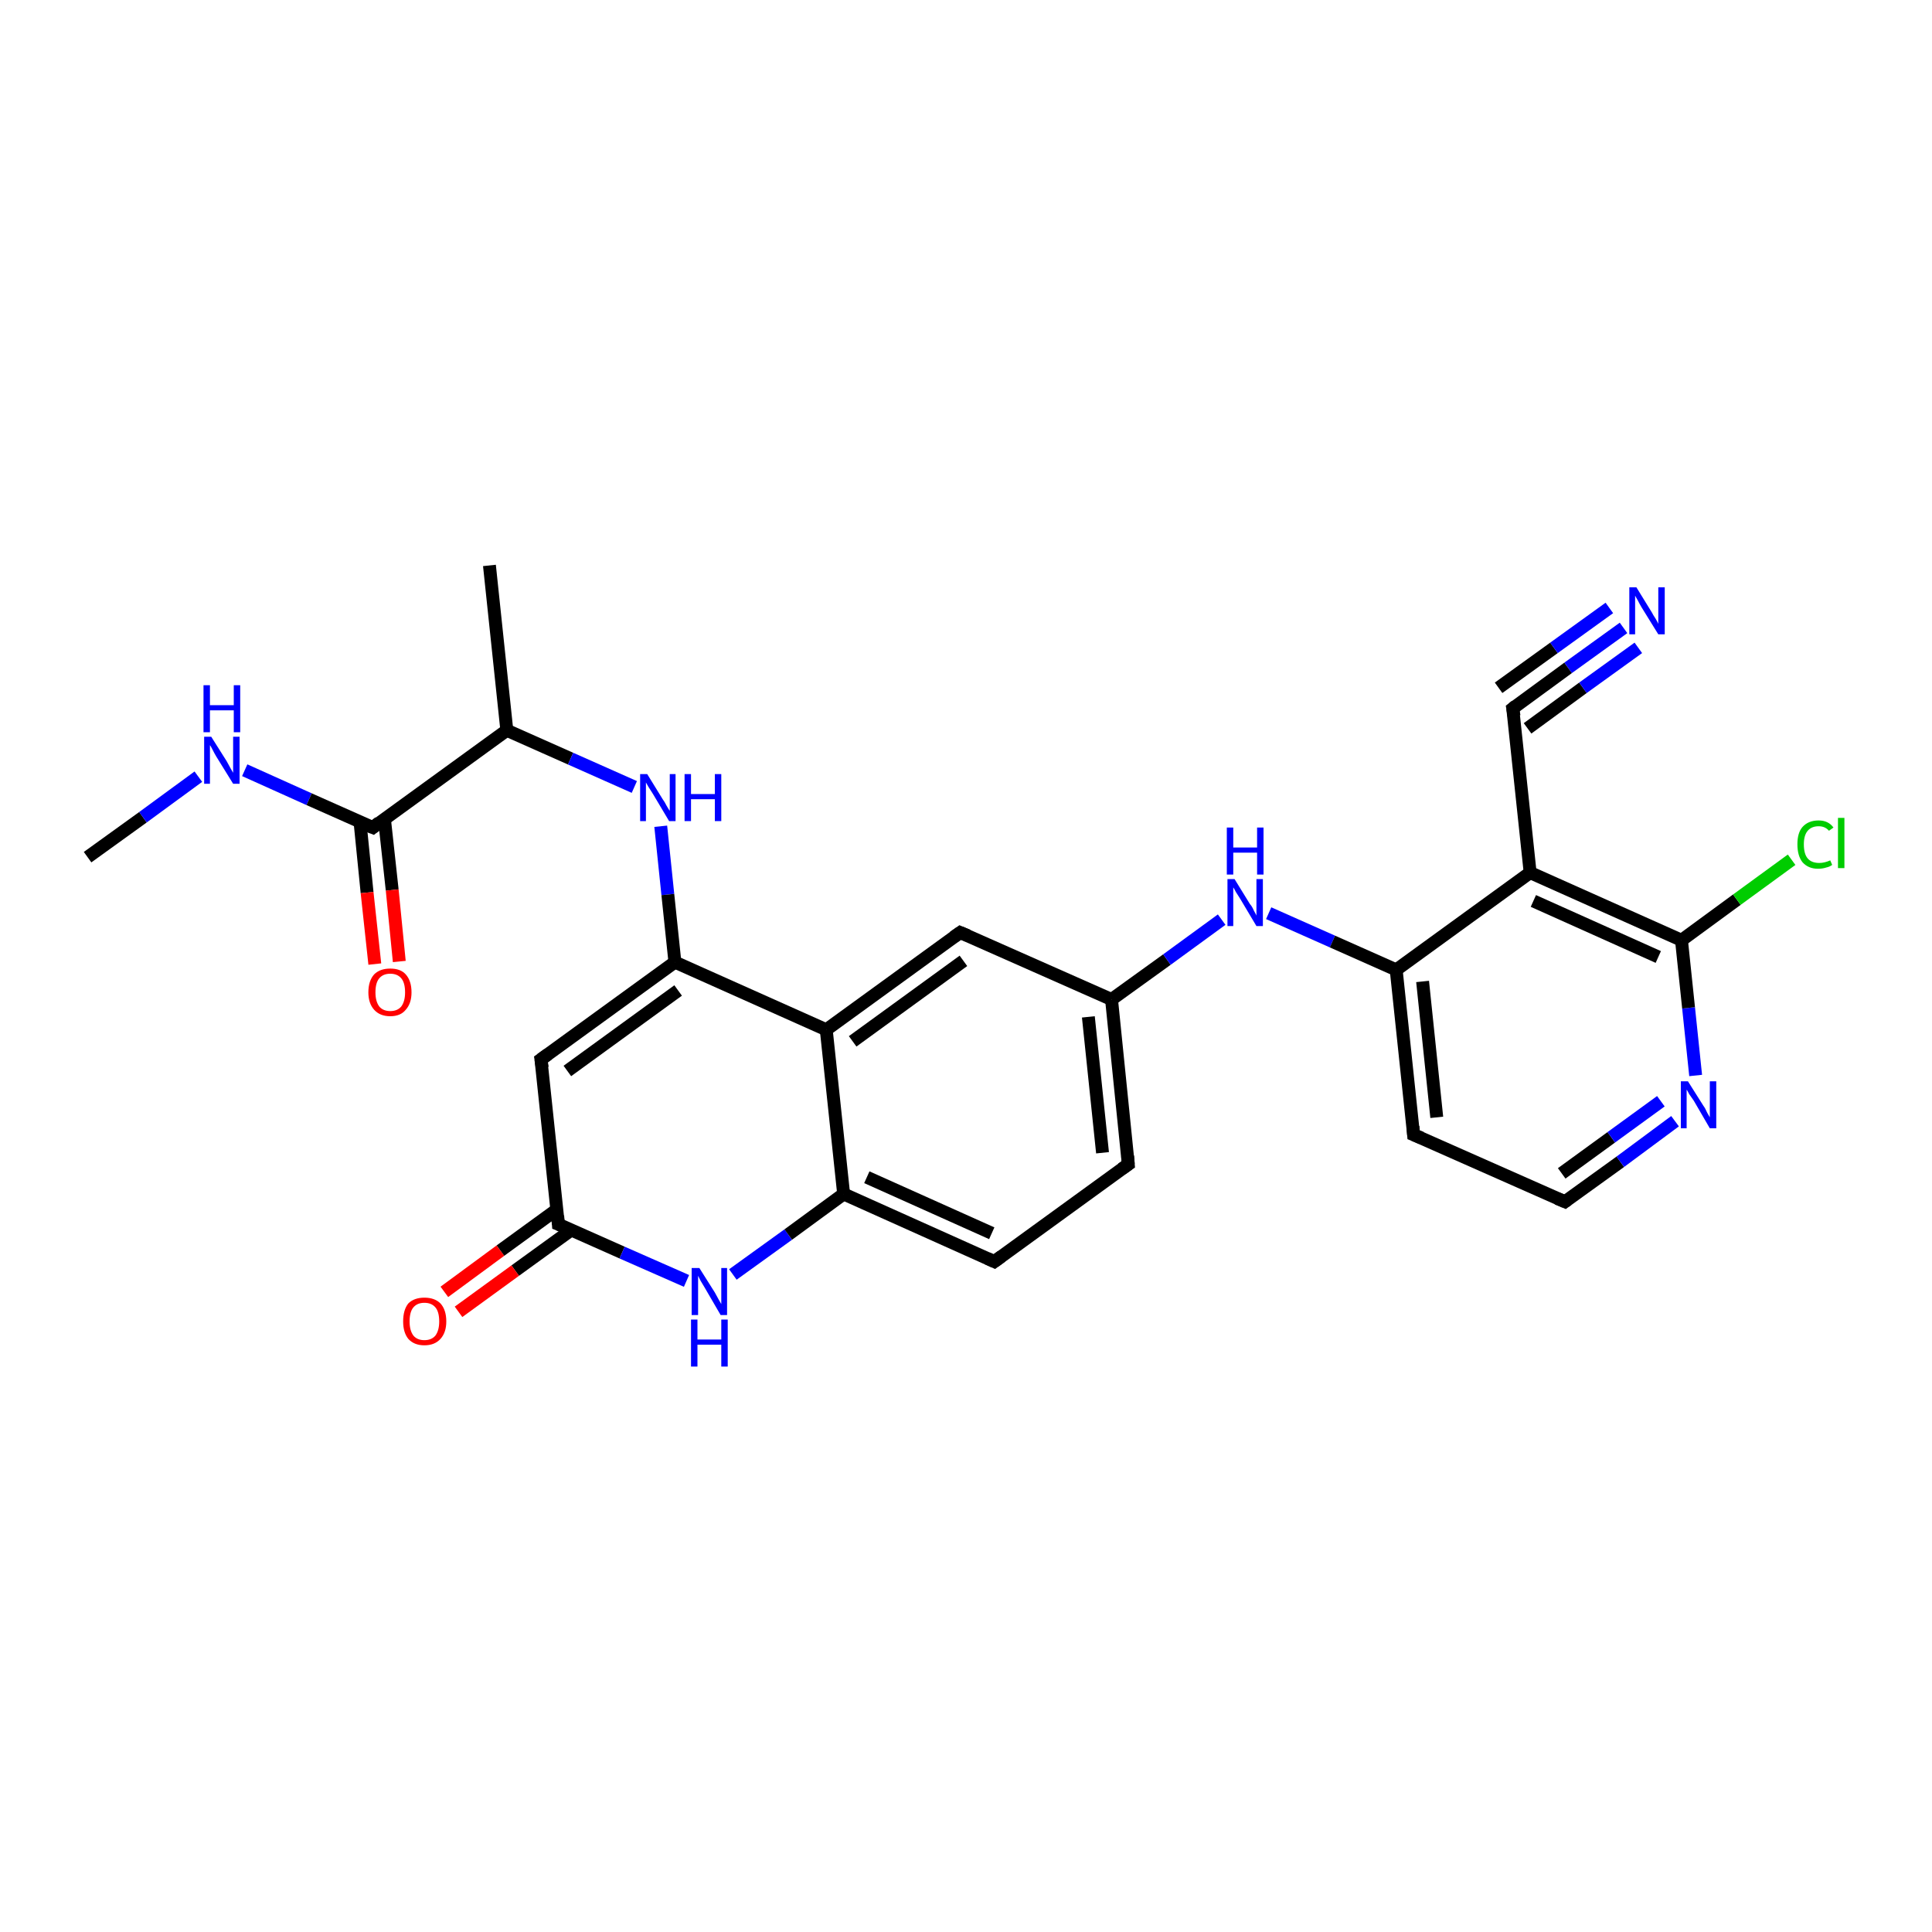 <?xml version='1.0' encoding='iso-8859-1'?>
<svg version='1.1' baseProfile='full'
              xmlns='http://www.w3.org/2000/svg'
                      xmlns:rdkit='http://www.rdkit.org/xml'
                      xmlns:xlink='http://www.w3.org/1999/xlink'
                  xml:space='preserve'
width='300px' height='300px' viewBox='0 0 300 300'>
<!-- END OF HEADER -->
<rect style='opacity:1.0;fill:#FFFFFF;stroke:none' width='300.0' height='300.0' x='0.0' y='0.0'> </rect>
<path class='bond-0 atom-0 atom-1' d='M 13.6,133.1 L 22.2,126.9' style='fill:none;fill-rule:evenodd;stroke:#000000;stroke-width:2.0px;stroke-linecap:butt;stroke-linejoin:miter;stroke-opacity:1' />
<path class='bond-0 atom-0 atom-1' d='M 22.2,126.9 L 30.8,120.6' style='fill:none;fill-rule:evenodd;stroke:#0000FF;stroke-width:2.0px;stroke-linecap:butt;stroke-linejoin:miter;stroke-opacity:1' />
<path class='bond-1 atom-1 atom-2' d='M 38.0,119.6 L 48.0,124.1' style='fill:none;fill-rule:evenodd;stroke:#0000FF;stroke-width:2.0px;stroke-linecap:butt;stroke-linejoin:miter;stroke-opacity:1' />
<path class='bond-1 atom-1 atom-2' d='M 48.0,124.1 L 57.9,128.5' style='fill:none;fill-rule:evenodd;stroke:#000000;stroke-width:2.0px;stroke-linecap:butt;stroke-linejoin:miter;stroke-opacity:1' />
<path class='bond-2 atom-2 atom-3' d='M 55.9,127.6 L 57.0,138.6' style='fill:none;fill-rule:evenodd;stroke:#000000;stroke-width:2.0px;stroke-linecap:butt;stroke-linejoin:miter;stroke-opacity:1' />
<path class='bond-2 atom-2 atom-3' d='M 57.0,138.6 L 58.2,149.7' style='fill:none;fill-rule:evenodd;stroke:#FF0000;stroke-width:2.0px;stroke-linecap:butt;stroke-linejoin:miter;stroke-opacity:1' />
<path class='bond-2 atom-2 atom-3' d='M 59.7,127.2 L 60.9,138.2' style='fill:none;fill-rule:evenodd;stroke:#000000;stroke-width:2.0px;stroke-linecap:butt;stroke-linejoin:miter;stroke-opacity:1' />
<path class='bond-2 atom-2 atom-3' d='M 60.9,138.2 L 62.0,149.3' style='fill:none;fill-rule:evenodd;stroke:#FF0000;stroke-width:2.0px;stroke-linecap:butt;stroke-linejoin:miter;stroke-opacity:1' />
<path class='bond-3 atom-2 atom-4' d='M 57.9,128.5 L 78.7,113.4' style='fill:none;fill-rule:evenodd;stroke:#000000;stroke-width:2.0px;stroke-linecap:butt;stroke-linejoin:miter;stroke-opacity:1' />
<path class='bond-4 atom-4 atom-5' d='M 78.7,113.4 L 76.0,87.8' style='fill:none;fill-rule:evenodd;stroke:#000000;stroke-width:2.0px;stroke-linecap:butt;stroke-linejoin:miter;stroke-opacity:1' />
<path class='bond-5 atom-4 atom-6' d='M 78.7,113.4 L 88.6,117.8' style='fill:none;fill-rule:evenodd;stroke:#000000;stroke-width:2.0px;stroke-linecap:butt;stroke-linejoin:miter;stroke-opacity:1' />
<path class='bond-5 atom-4 atom-6' d='M 88.6,117.8 L 98.5,122.2' style='fill:none;fill-rule:evenodd;stroke:#0000FF;stroke-width:2.0px;stroke-linecap:butt;stroke-linejoin:miter;stroke-opacity:1' />
<path class='bond-6 atom-6 atom-7' d='M 102.6,128.3 L 103.7,138.9' style='fill:none;fill-rule:evenodd;stroke:#0000FF;stroke-width:2.0px;stroke-linecap:butt;stroke-linejoin:miter;stroke-opacity:1' />
<path class='bond-6 atom-6 atom-7' d='M 103.7,138.9 L 104.8,149.4' style='fill:none;fill-rule:evenodd;stroke:#000000;stroke-width:2.0px;stroke-linecap:butt;stroke-linejoin:miter;stroke-opacity:1' />
<path class='bond-7 atom-7 atom-8' d='M 104.8,149.4 L 84.0,164.5' style='fill:none;fill-rule:evenodd;stroke:#000000;stroke-width:2.0px;stroke-linecap:butt;stroke-linejoin:miter;stroke-opacity:1' />
<path class='bond-7 atom-7 atom-8' d='M 105.3,153.8 L 88.1,166.3' style='fill:none;fill-rule:evenodd;stroke:#000000;stroke-width:2.0px;stroke-linecap:butt;stroke-linejoin:miter;stroke-opacity:1' />
<path class='bond-8 atom-8 atom-9' d='M 84.0,164.5 L 86.7,190.1' style='fill:none;fill-rule:evenodd;stroke:#000000;stroke-width:2.0px;stroke-linecap:butt;stroke-linejoin:miter;stroke-opacity:1' />
<path class='bond-9 atom-9 atom-10' d='M 86.5,187.8 L 77.7,194.2' style='fill:none;fill-rule:evenodd;stroke:#000000;stroke-width:2.0px;stroke-linecap:butt;stroke-linejoin:miter;stroke-opacity:1' />
<path class='bond-9 atom-9 atom-10' d='M 77.7,194.2 L 69.0,200.6' style='fill:none;fill-rule:evenodd;stroke:#FF0000;stroke-width:2.0px;stroke-linecap:butt;stroke-linejoin:miter;stroke-opacity:1' />
<path class='bond-9 atom-9 atom-10' d='M 88.7,191.0 L 80.0,197.3' style='fill:none;fill-rule:evenodd;stroke:#000000;stroke-width:2.0px;stroke-linecap:butt;stroke-linejoin:miter;stroke-opacity:1' />
<path class='bond-9 atom-9 atom-10' d='M 80.0,197.3 L 71.2,203.7' style='fill:none;fill-rule:evenodd;stroke:#FF0000;stroke-width:2.0px;stroke-linecap:butt;stroke-linejoin:miter;stroke-opacity:1' />
<path class='bond-10 atom-9 atom-11' d='M 86.7,190.1 L 96.6,194.5' style='fill:none;fill-rule:evenodd;stroke:#000000;stroke-width:2.0px;stroke-linecap:butt;stroke-linejoin:miter;stroke-opacity:1' />
<path class='bond-10 atom-9 atom-11' d='M 96.6,194.5 L 106.6,198.9' style='fill:none;fill-rule:evenodd;stroke:#0000FF;stroke-width:2.0px;stroke-linecap:butt;stroke-linejoin:miter;stroke-opacity:1' />
<path class='bond-11 atom-11 atom-12' d='M 113.8,197.9 L 122.4,191.7' style='fill:none;fill-rule:evenodd;stroke:#0000FF;stroke-width:2.0px;stroke-linecap:butt;stroke-linejoin:miter;stroke-opacity:1' />
<path class='bond-11 atom-11 atom-12' d='M 122.4,191.7 L 131.0,185.4' style='fill:none;fill-rule:evenodd;stroke:#000000;stroke-width:2.0px;stroke-linecap:butt;stroke-linejoin:miter;stroke-opacity:1' />
<path class='bond-12 atom-12 atom-13' d='M 131.0,185.4 L 154.4,195.9' style='fill:none;fill-rule:evenodd;stroke:#000000;stroke-width:2.0px;stroke-linecap:butt;stroke-linejoin:miter;stroke-opacity:1' />
<path class='bond-12 atom-12 atom-13' d='M 134.6,182.8 L 154.0,191.5' style='fill:none;fill-rule:evenodd;stroke:#000000;stroke-width:2.0px;stroke-linecap:butt;stroke-linejoin:miter;stroke-opacity:1' />
<path class='bond-13 atom-13 atom-14' d='M 154.4,195.9 L 175.2,180.8' style='fill:none;fill-rule:evenodd;stroke:#000000;stroke-width:2.0px;stroke-linecap:butt;stroke-linejoin:miter;stroke-opacity:1' />
<path class='bond-14 atom-14 atom-15' d='M 175.2,180.8 L 172.6,155.2' style='fill:none;fill-rule:evenodd;stroke:#000000;stroke-width:2.0px;stroke-linecap:butt;stroke-linejoin:miter;stroke-opacity:1' />
<path class='bond-14 atom-14 atom-15' d='M 171.2,179.0 L 169.0,157.9' style='fill:none;fill-rule:evenodd;stroke:#000000;stroke-width:2.0px;stroke-linecap:butt;stroke-linejoin:miter;stroke-opacity:1' />
<path class='bond-15 atom-15 atom-16' d='M 172.6,155.2 L 181.2,149.0' style='fill:none;fill-rule:evenodd;stroke:#000000;stroke-width:2.0px;stroke-linecap:butt;stroke-linejoin:miter;stroke-opacity:1' />
<path class='bond-15 atom-15 atom-16' d='M 181.2,149.0 L 189.7,142.8' style='fill:none;fill-rule:evenodd;stroke:#0000FF;stroke-width:2.0px;stroke-linecap:butt;stroke-linejoin:miter;stroke-opacity:1' />
<path class='bond-16 atom-16 atom-17' d='M 197.0,141.8 L 206.9,146.2' style='fill:none;fill-rule:evenodd;stroke:#0000FF;stroke-width:2.0px;stroke-linecap:butt;stroke-linejoin:miter;stroke-opacity:1' />
<path class='bond-16 atom-16 atom-17' d='M 206.9,146.2 L 216.8,150.6' style='fill:none;fill-rule:evenodd;stroke:#000000;stroke-width:2.0px;stroke-linecap:butt;stroke-linejoin:miter;stroke-opacity:1' />
<path class='bond-17 atom-17 atom-18' d='M 216.8,150.6 L 219.5,176.2' style='fill:none;fill-rule:evenodd;stroke:#000000;stroke-width:2.0px;stroke-linecap:butt;stroke-linejoin:miter;stroke-opacity:1' />
<path class='bond-17 atom-17 atom-18' d='M 220.9,152.4 L 223.1,173.5' style='fill:none;fill-rule:evenodd;stroke:#000000;stroke-width:2.0px;stroke-linecap:butt;stroke-linejoin:miter;stroke-opacity:1' />
<path class='bond-18 atom-18 atom-19' d='M 219.5,176.2 L 243.0,186.6' style='fill:none;fill-rule:evenodd;stroke:#000000;stroke-width:2.0px;stroke-linecap:butt;stroke-linejoin:miter;stroke-opacity:1' />
<path class='bond-19 atom-19 atom-20' d='M 243.0,186.6 L 251.6,180.4' style='fill:none;fill-rule:evenodd;stroke:#000000;stroke-width:2.0px;stroke-linecap:butt;stroke-linejoin:miter;stroke-opacity:1' />
<path class='bond-19 atom-19 atom-20' d='M 251.6,180.4 L 260.1,174.1' style='fill:none;fill-rule:evenodd;stroke:#0000FF;stroke-width:2.0px;stroke-linecap:butt;stroke-linejoin:miter;stroke-opacity:1' />
<path class='bond-19 atom-19 atom-20' d='M 242.5,182.2 L 250.2,176.6' style='fill:none;fill-rule:evenodd;stroke:#000000;stroke-width:2.0px;stroke-linecap:butt;stroke-linejoin:miter;stroke-opacity:1' />
<path class='bond-19 atom-19 atom-20' d='M 250.2,176.6 L 257.9,171.0' style='fill:none;fill-rule:evenodd;stroke:#0000FF;stroke-width:2.0px;stroke-linecap:butt;stroke-linejoin:miter;stroke-opacity:1' />
<path class='bond-20 atom-20 atom-21' d='M 263.3,167.0 L 262.2,156.5' style='fill:none;fill-rule:evenodd;stroke:#0000FF;stroke-width:2.0px;stroke-linecap:butt;stroke-linejoin:miter;stroke-opacity:1' />
<path class='bond-20 atom-20 atom-21' d='M 262.2,156.5 L 261.1,146.0' style='fill:none;fill-rule:evenodd;stroke:#000000;stroke-width:2.0px;stroke-linecap:butt;stroke-linejoin:miter;stroke-opacity:1' />
<path class='bond-21 atom-21 atom-22' d='M 261.1,146.0 L 269.7,139.7' style='fill:none;fill-rule:evenodd;stroke:#000000;stroke-width:2.0px;stroke-linecap:butt;stroke-linejoin:miter;stroke-opacity:1' />
<path class='bond-21 atom-21 atom-22' d='M 269.7,139.7 L 278.2,133.5' style='fill:none;fill-rule:evenodd;stroke:#00CC00;stroke-width:2.0px;stroke-linecap:butt;stroke-linejoin:miter;stroke-opacity:1' />
<path class='bond-22 atom-21 atom-23' d='M 261.1,146.0 L 237.6,135.5' style='fill:none;fill-rule:evenodd;stroke:#000000;stroke-width:2.0px;stroke-linecap:butt;stroke-linejoin:miter;stroke-opacity:1' />
<path class='bond-22 atom-21 atom-23' d='M 257.5,148.6 L 238.1,139.9' style='fill:none;fill-rule:evenodd;stroke:#000000;stroke-width:2.0px;stroke-linecap:butt;stroke-linejoin:miter;stroke-opacity:1' />
<path class='bond-23 atom-23 atom-24' d='M 237.6,135.5 L 234.9,110.0' style='fill:none;fill-rule:evenodd;stroke:#000000;stroke-width:2.0px;stroke-linecap:butt;stroke-linejoin:miter;stroke-opacity:1' />
<path class='bond-24 atom-24 atom-25' d='M 234.9,110.0 L 243.5,103.7' style='fill:none;fill-rule:evenodd;stroke:#000000;stroke-width:2.0px;stroke-linecap:butt;stroke-linejoin:miter;stroke-opacity:1' />
<path class='bond-24 atom-24 atom-25' d='M 243.5,103.7 L 252.1,97.5' style='fill:none;fill-rule:evenodd;stroke:#0000FF;stroke-width:2.0px;stroke-linecap:butt;stroke-linejoin:miter;stroke-opacity:1' />
<path class='bond-24 atom-24 atom-25' d='M 232.7,106.8 L 241.3,100.6' style='fill:none;fill-rule:evenodd;stroke:#000000;stroke-width:2.0px;stroke-linecap:butt;stroke-linejoin:miter;stroke-opacity:1' />
<path class='bond-24 atom-24 atom-25' d='M 241.3,100.6 L 249.9,94.4' style='fill:none;fill-rule:evenodd;stroke:#0000FF;stroke-width:2.0px;stroke-linecap:butt;stroke-linejoin:miter;stroke-opacity:1' />
<path class='bond-24 atom-24 atom-25' d='M 237.2,113.1 L 245.8,106.8' style='fill:none;fill-rule:evenodd;stroke:#000000;stroke-width:2.0px;stroke-linecap:butt;stroke-linejoin:miter;stroke-opacity:1' />
<path class='bond-24 atom-24 atom-25' d='M 245.8,106.8 L 254.4,100.6' style='fill:none;fill-rule:evenodd;stroke:#0000FF;stroke-width:2.0px;stroke-linecap:butt;stroke-linejoin:miter;stroke-opacity:1' />
<path class='bond-25 atom-15 atom-26' d='M 172.6,155.2 L 149.1,144.8' style='fill:none;fill-rule:evenodd;stroke:#000000;stroke-width:2.0px;stroke-linecap:butt;stroke-linejoin:miter;stroke-opacity:1' />
<path class='bond-26 atom-26 atom-27' d='M 149.1,144.8 L 128.3,159.9' style='fill:none;fill-rule:evenodd;stroke:#000000;stroke-width:2.0px;stroke-linecap:butt;stroke-linejoin:miter;stroke-opacity:1' />
<path class='bond-26 atom-26 atom-27' d='M 149.6,149.2 L 132.4,161.7' style='fill:none;fill-rule:evenodd;stroke:#000000;stroke-width:2.0px;stroke-linecap:butt;stroke-linejoin:miter;stroke-opacity:1' />
<path class='bond-27 atom-27 atom-7' d='M 128.3,159.9 L 104.8,149.4' style='fill:none;fill-rule:evenodd;stroke:#000000;stroke-width:2.0px;stroke-linecap:butt;stroke-linejoin:miter;stroke-opacity:1' />
<path class='bond-28 atom-27 atom-12' d='M 128.3,159.9 L 131.0,185.4' style='fill:none;fill-rule:evenodd;stroke:#000000;stroke-width:2.0px;stroke-linecap:butt;stroke-linejoin:miter;stroke-opacity:1' />
<path class='bond-29 atom-23 atom-17' d='M 237.6,135.5 L 216.8,150.6' style='fill:none;fill-rule:evenodd;stroke:#000000;stroke-width:2.0px;stroke-linecap:butt;stroke-linejoin:miter;stroke-opacity:1' />
<path d='M 57.4,128.3 L 57.9,128.5 L 58.9,127.7' style='fill:none;stroke:#000000;stroke-width:2.0px;stroke-linecap:butt;stroke-linejoin:miter;stroke-opacity:1;' />
<path d='M 85.1,163.7 L 84.0,164.5 L 84.2,165.8' style='fill:none;stroke:#000000;stroke-width:2.0px;stroke-linecap:butt;stroke-linejoin:miter;stroke-opacity:1;' />
<path d='M 86.6,188.8 L 86.7,190.1 L 87.2,190.3' style='fill:none;stroke:#000000;stroke-width:2.0px;stroke-linecap:butt;stroke-linejoin:miter;stroke-opacity:1;' />
<path d='M 153.3,195.4 L 154.4,195.9 L 155.5,195.1' style='fill:none;stroke:#000000;stroke-width:2.0px;stroke-linecap:butt;stroke-linejoin:miter;stroke-opacity:1;' />
<path d='M 174.2,181.5 L 175.2,180.8 L 175.1,179.5' style='fill:none;stroke:#000000;stroke-width:2.0px;stroke-linecap:butt;stroke-linejoin:miter;stroke-opacity:1;' />
<path d='M 219.4,174.9 L 219.5,176.2 L 220.7,176.7' style='fill:none;stroke:#000000;stroke-width:2.0px;stroke-linecap:butt;stroke-linejoin:miter;stroke-opacity:1;' />
<path d='M 241.8,186.1 L 243.0,186.6 L 243.4,186.3' style='fill:none;stroke:#000000;stroke-width:2.0px;stroke-linecap:butt;stroke-linejoin:miter;stroke-opacity:1;' />
<path d='M 235.1,111.2 L 234.9,110.0 L 235.4,109.6' style='fill:none;stroke:#000000;stroke-width:2.0px;stroke-linecap:butt;stroke-linejoin:miter;stroke-opacity:1;' />
<path d='M 150.3,145.3 L 149.1,144.8 L 148.1,145.5' style='fill:none;stroke:#000000;stroke-width:2.0px;stroke-linecap:butt;stroke-linejoin:miter;stroke-opacity:1;' />
<path class='atom-1' d='M 32.8 114.4
L 35.2 118.2
Q 35.4 118.6, 35.8 119.3
Q 36.2 120.0, 36.2 120.0
L 36.2 114.4
L 37.2 114.4
L 37.2 121.7
L 36.2 121.7
L 33.6 117.5
Q 33.3 117.0, 33.0 116.4
Q 32.7 115.8, 32.6 115.7
L 32.6 121.7
L 31.7 121.7
L 31.7 114.4
L 32.8 114.4
' fill='#0000FF'/>
<path class='atom-1' d='M 31.6 106.4
L 32.6 106.4
L 32.6 109.5
L 36.3 109.5
L 36.3 106.4
L 37.3 106.4
L 37.3 113.7
L 36.3 113.7
L 36.3 110.3
L 32.6 110.3
L 32.6 113.7
L 31.6 113.7
L 31.6 106.4
' fill='#0000FF'/>
<path class='atom-3' d='M 57.2 154.1
Q 57.2 152.3, 58.1 151.3
Q 59.0 150.4, 60.6 150.4
Q 62.2 150.4, 63.0 151.3
Q 63.9 152.3, 63.9 154.1
Q 63.9 155.8, 63.0 156.8
Q 62.2 157.8, 60.6 157.8
Q 59.0 157.8, 58.1 156.8
Q 57.2 155.8, 57.2 154.1
M 60.6 157.0
Q 61.7 157.0, 62.3 156.3
Q 62.9 155.5, 62.9 154.1
Q 62.9 152.6, 62.3 151.9
Q 61.7 151.2, 60.6 151.2
Q 59.5 151.2, 58.9 151.9
Q 58.3 152.6, 58.3 154.1
Q 58.3 155.5, 58.9 156.3
Q 59.5 157.0, 60.6 157.0
' fill='#FF0000'/>
<path class='atom-6' d='M 100.5 120.2
L 102.9 124.1
Q 103.2 124.5, 103.5 125.1
Q 103.9 125.8, 104.0 125.9
L 104.0 120.2
L 104.9 120.2
L 104.9 127.5
L 103.9 127.5
L 101.4 123.3
Q 101.1 122.8, 100.7 122.2
Q 100.4 121.7, 100.3 121.5
L 100.3 127.5
L 99.4 127.5
L 99.4 120.2
L 100.5 120.2
' fill='#0000FF'/>
<path class='atom-6' d='M 106.3 120.2
L 107.3 120.2
L 107.3 123.3
L 111.0 123.3
L 111.0 120.2
L 112.0 120.2
L 112.0 127.5
L 111.0 127.5
L 111.0 124.1
L 107.3 124.1
L 107.3 127.5
L 106.3 127.5
L 106.3 120.2
' fill='#0000FF'/>
<path class='atom-10' d='M 62.6 205.2
Q 62.6 203.4, 63.4 202.4
Q 64.3 201.5, 65.9 201.5
Q 67.5 201.5, 68.4 202.4
Q 69.3 203.4, 69.3 205.2
Q 69.3 206.9, 68.4 207.9
Q 67.5 208.9, 65.9 208.9
Q 64.3 208.9, 63.4 207.9
Q 62.6 206.9, 62.6 205.2
M 65.9 208.1
Q 67.0 208.1, 67.6 207.4
Q 68.2 206.6, 68.2 205.2
Q 68.2 203.7, 67.6 203.0
Q 67.0 202.3, 65.9 202.3
Q 64.8 202.3, 64.2 203.0
Q 63.6 203.7, 63.6 205.2
Q 63.6 206.6, 64.2 207.4
Q 64.8 208.1, 65.9 208.1
' fill='#FF0000'/>
<path class='atom-11' d='M 108.6 196.9
L 111.0 200.7
Q 111.2 201.1, 111.6 201.8
Q 112.0 202.5, 112.0 202.5
L 112.0 196.9
L 112.9 196.9
L 112.9 204.2
L 111.9 204.2
L 109.4 199.9
Q 109.1 199.4, 108.8 198.9
Q 108.5 198.3, 108.4 198.1
L 108.4 204.2
L 107.4 204.2
L 107.4 196.9
L 108.6 196.9
' fill='#0000FF'/>
<path class='atom-11' d='M 107.3 204.9
L 108.3 204.9
L 108.3 208.0
L 112.0 208.0
L 112.0 204.9
L 113.0 204.9
L 113.0 212.2
L 112.0 212.2
L 112.0 208.8
L 108.3 208.8
L 108.3 212.2
L 107.3 212.2
L 107.3 204.9
' fill='#0000FF'/>
<path class='atom-16' d='M 191.7 136.5
L 194.1 140.4
Q 194.4 140.7, 194.7 141.4
Q 195.1 142.1, 195.1 142.2
L 195.1 136.5
L 196.1 136.5
L 196.1 143.8
L 195.1 143.8
L 192.6 139.6
Q 192.3 139.1, 191.9 138.5
Q 191.6 137.9, 191.5 137.8
L 191.5 143.8
L 190.6 143.8
L 190.6 136.5
L 191.7 136.5
' fill='#0000FF'/>
<path class='atom-16' d='M 190.5 128.5
L 191.5 128.5
L 191.5 131.6
L 195.2 131.6
L 195.2 128.5
L 196.2 128.5
L 196.2 135.8
L 195.2 135.8
L 195.2 132.4
L 191.5 132.4
L 191.5 135.8
L 190.5 135.8
L 190.5 128.5
' fill='#0000FF'/>
<path class='atom-20' d='M 262.1 167.9
L 264.5 171.7
Q 264.8 172.1, 265.1 172.8
Q 265.5 173.5, 265.5 173.5
L 265.5 167.9
L 266.5 167.9
L 266.5 175.2
L 265.5 175.2
L 263.0 170.9
Q 262.7 170.5, 262.3 169.9
Q 262.0 169.3, 261.9 169.2
L 261.9 175.2
L 261.0 175.2
L 261.0 167.9
L 262.1 167.9
' fill='#0000FF'/>
<path class='atom-22' d='M 279.1 131.1
Q 279.1 129.3, 279.9 128.4
Q 280.8 127.4, 282.4 127.4
Q 283.9 127.4, 284.7 128.5
L 284.0 129.0
Q 283.4 128.3, 282.4 128.3
Q 281.3 128.3, 280.7 129.0
Q 280.1 129.7, 280.1 131.1
Q 280.1 132.6, 280.7 133.3
Q 281.3 134.0, 282.5 134.0
Q 283.3 134.0, 284.2 133.6
L 284.5 134.3
Q 284.1 134.6, 283.6 134.7
Q 283.0 134.9, 282.3 134.9
Q 280.8 134.9, 279.9 133.9
Q 279.1 132.9, 279.1 131.1
' fill='#00CC00'/>
<path class='atom-22' d='M 285.4 127.0
L 286.4 127.0
L 286.4 134.8
L 285.4 134.8
L 285.4 127.0
' fill='#00CC00'/>
<path class='atom-25' d='M 254.1 91.2
L 256.5 95.1
Q 256.7 95.5, 257.1 96.1
Q 257.5 96.8, 257.5 96.9
L 257.5 91.2
L 258.5 91.2
L 258.5 98.5
L 257.5 98.5
L 254.9 94.3
Q 254.6 93.8, 254.3 93.2
Q 254.0 92.7, 253.9 92.5
L 253.9 98.5
L 253.0 98.5
L 253.0 91.2
L 254.1 91.2
' fill='#0000FF'/>
</svg>
